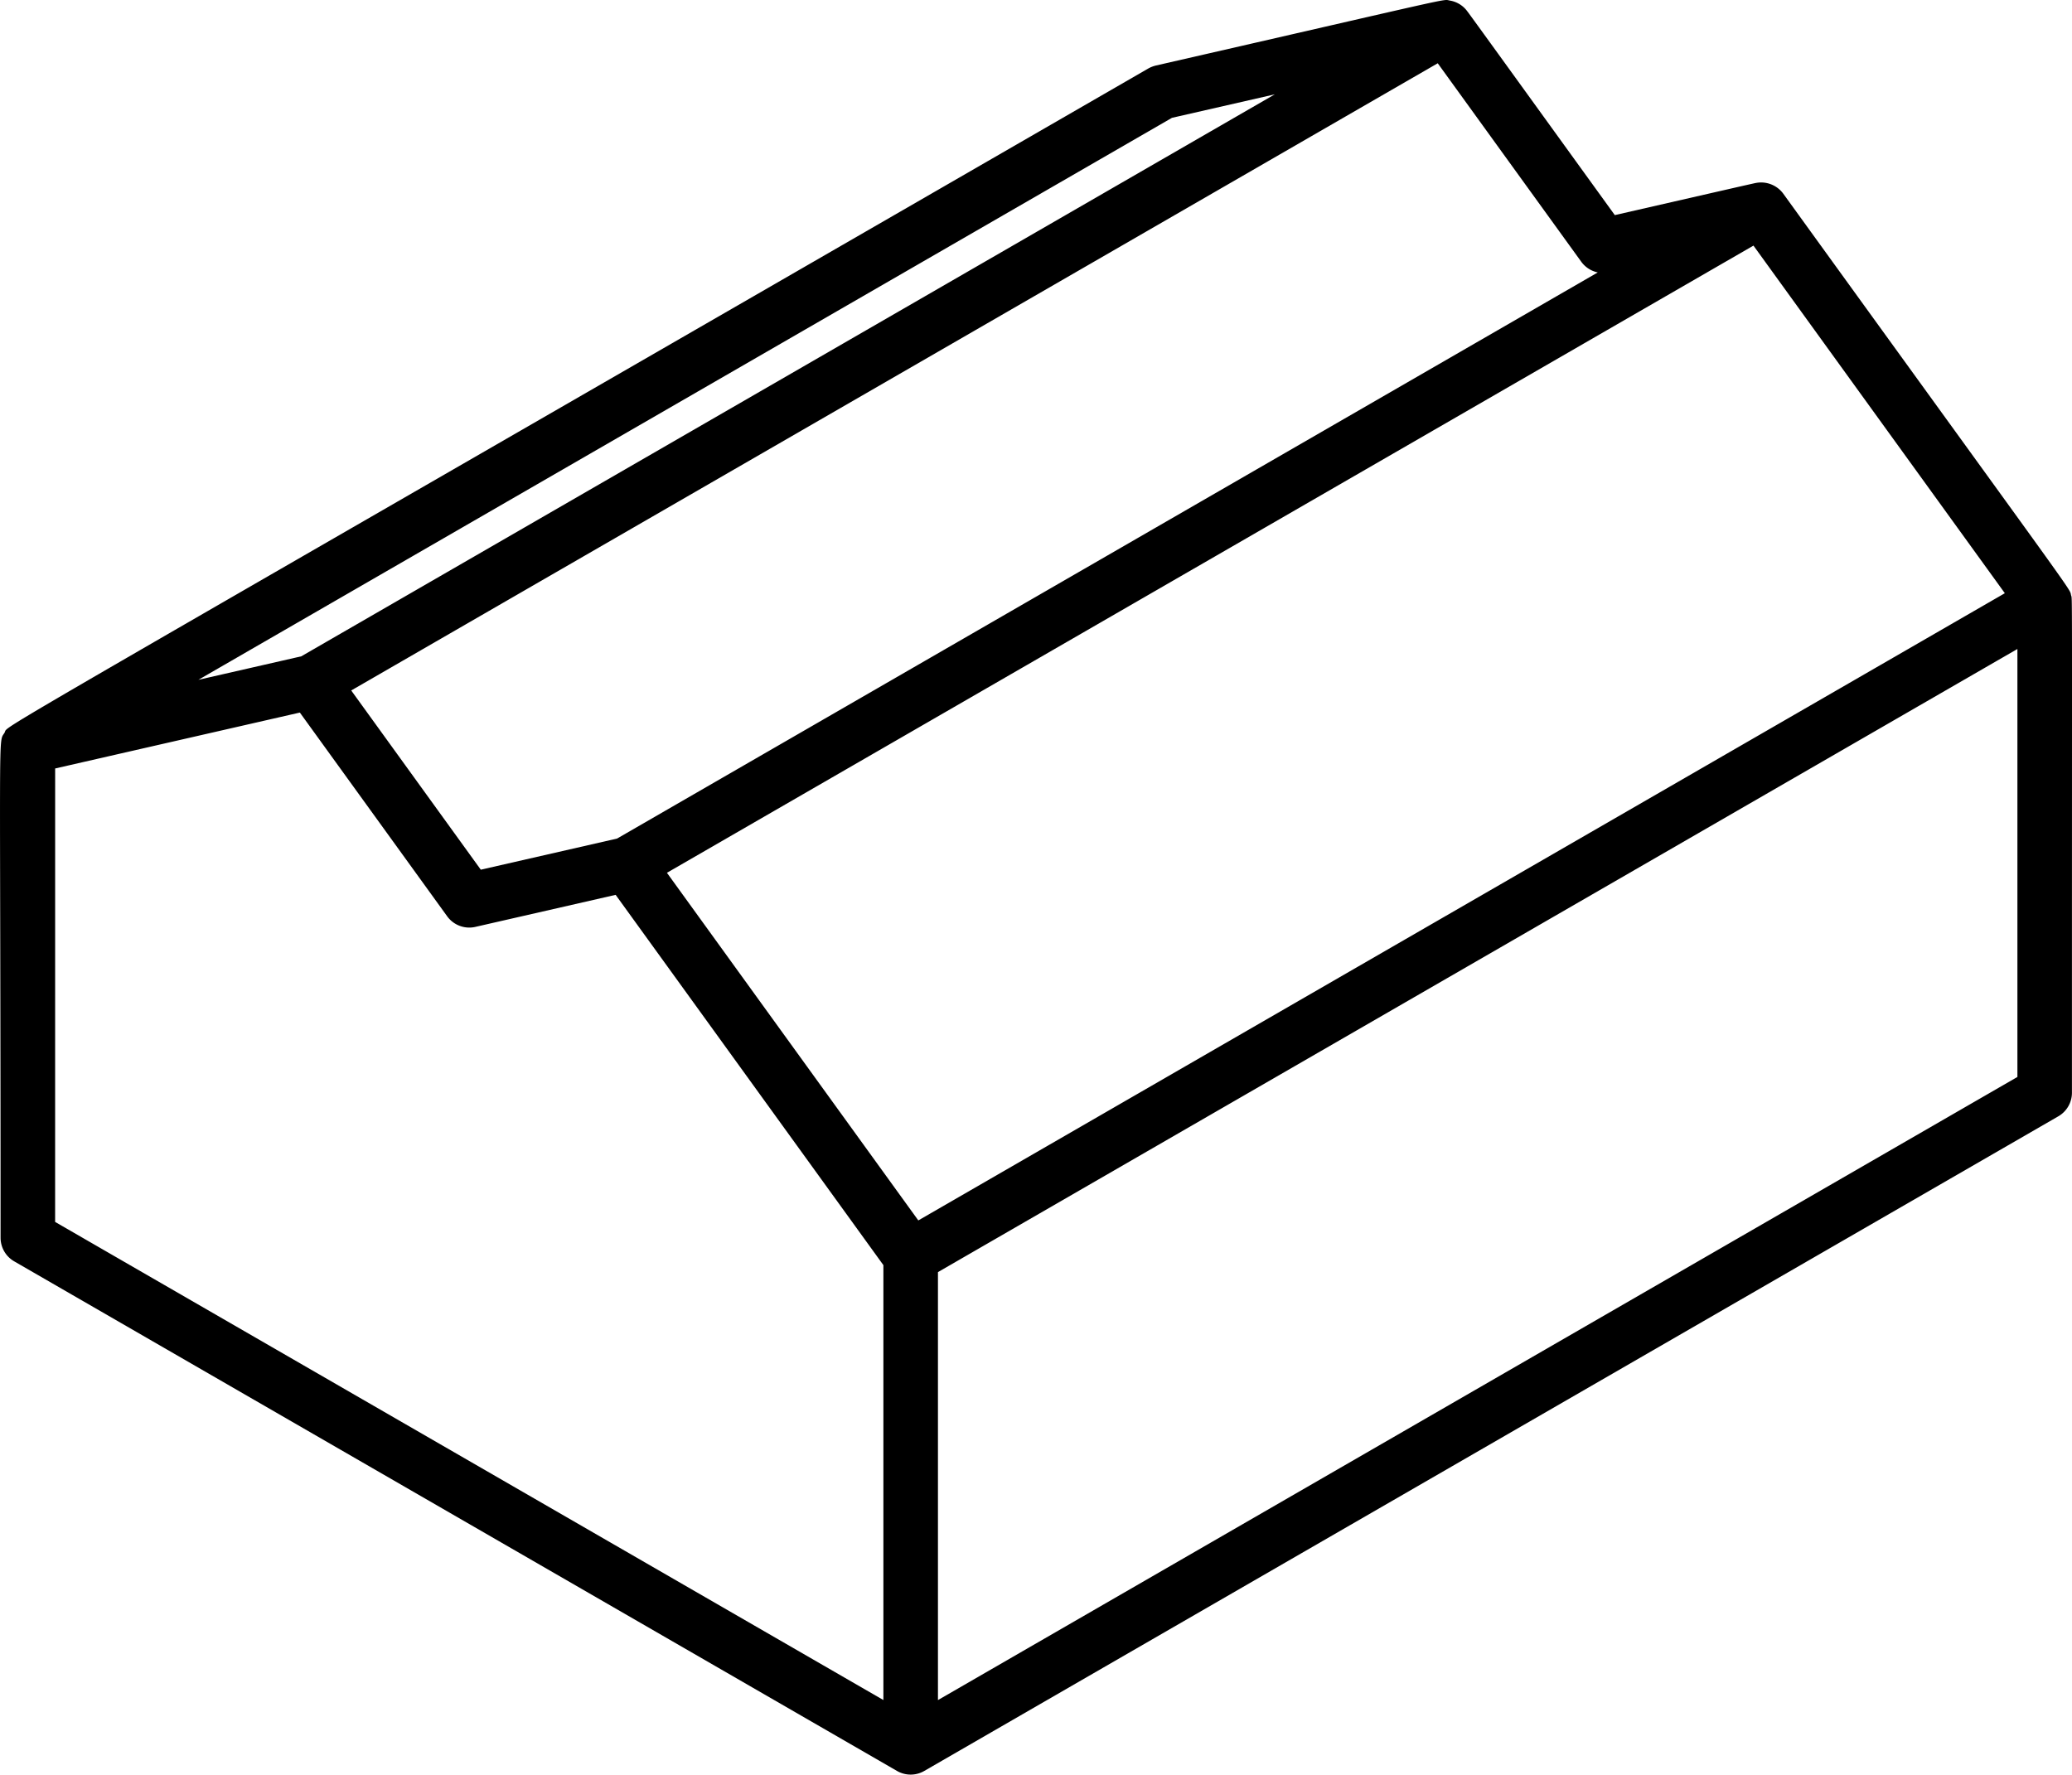 <svg xmlns="http://www.w3.org/2000/svg" width="151.904" height="130.122" viewBox="0 0 151.904 130.122">
  <path id="m_Shaped" data-name="m Shaped" d="M251.572,797.851c-.142-.582.951,1.055-21.1-29.447a2.019,2.019,0,0,0-1.988-.789c-.257.047-3.034.686-10.362,2.361-8.393-11.609-10.69-14.795-10.869-15.017a1.99,1.99,0,0,0-1.221-.715c-.6-.1,1.018-.4-21.561,4.765a2.228,2.228,0,0,0-.554.218c-88.236,50.943-83.43,48.005-83.849,48.705-.491.816-.29-1.465-.29,37.026a2,2,0,0,0,1,1.733l64.72,37.366a2,2,0,0,0,2,0l83.138-48a2,2,0,0,0,1-1.732C251.635,795.777,251.668,798.243,251.572,797.851Zm-137.293,6.2,71.376-41.208,7.541-1.723-71.374,41.208Zm-10.5,6.5,17.94-4.1,10.8,14.938a2,2,0,0,0,2.067.778l10.284-2.35,19.63,27.152v31.889L103.777,843.8ZM246.716,797.7,167.06,843.69,148.631,818.2l79.656-45.988Zm-29.84-23.522-71.9,41.512-9.991,2.283-9.5-13.142,79.656-45.989,10.518,14.548A2,2,0,0,0,216.876,774.18ZM168.5,878.861V847.48l79.138-45.69v31.38Z" transform="translate(-99.736 -754.203)"/>
</svg>
